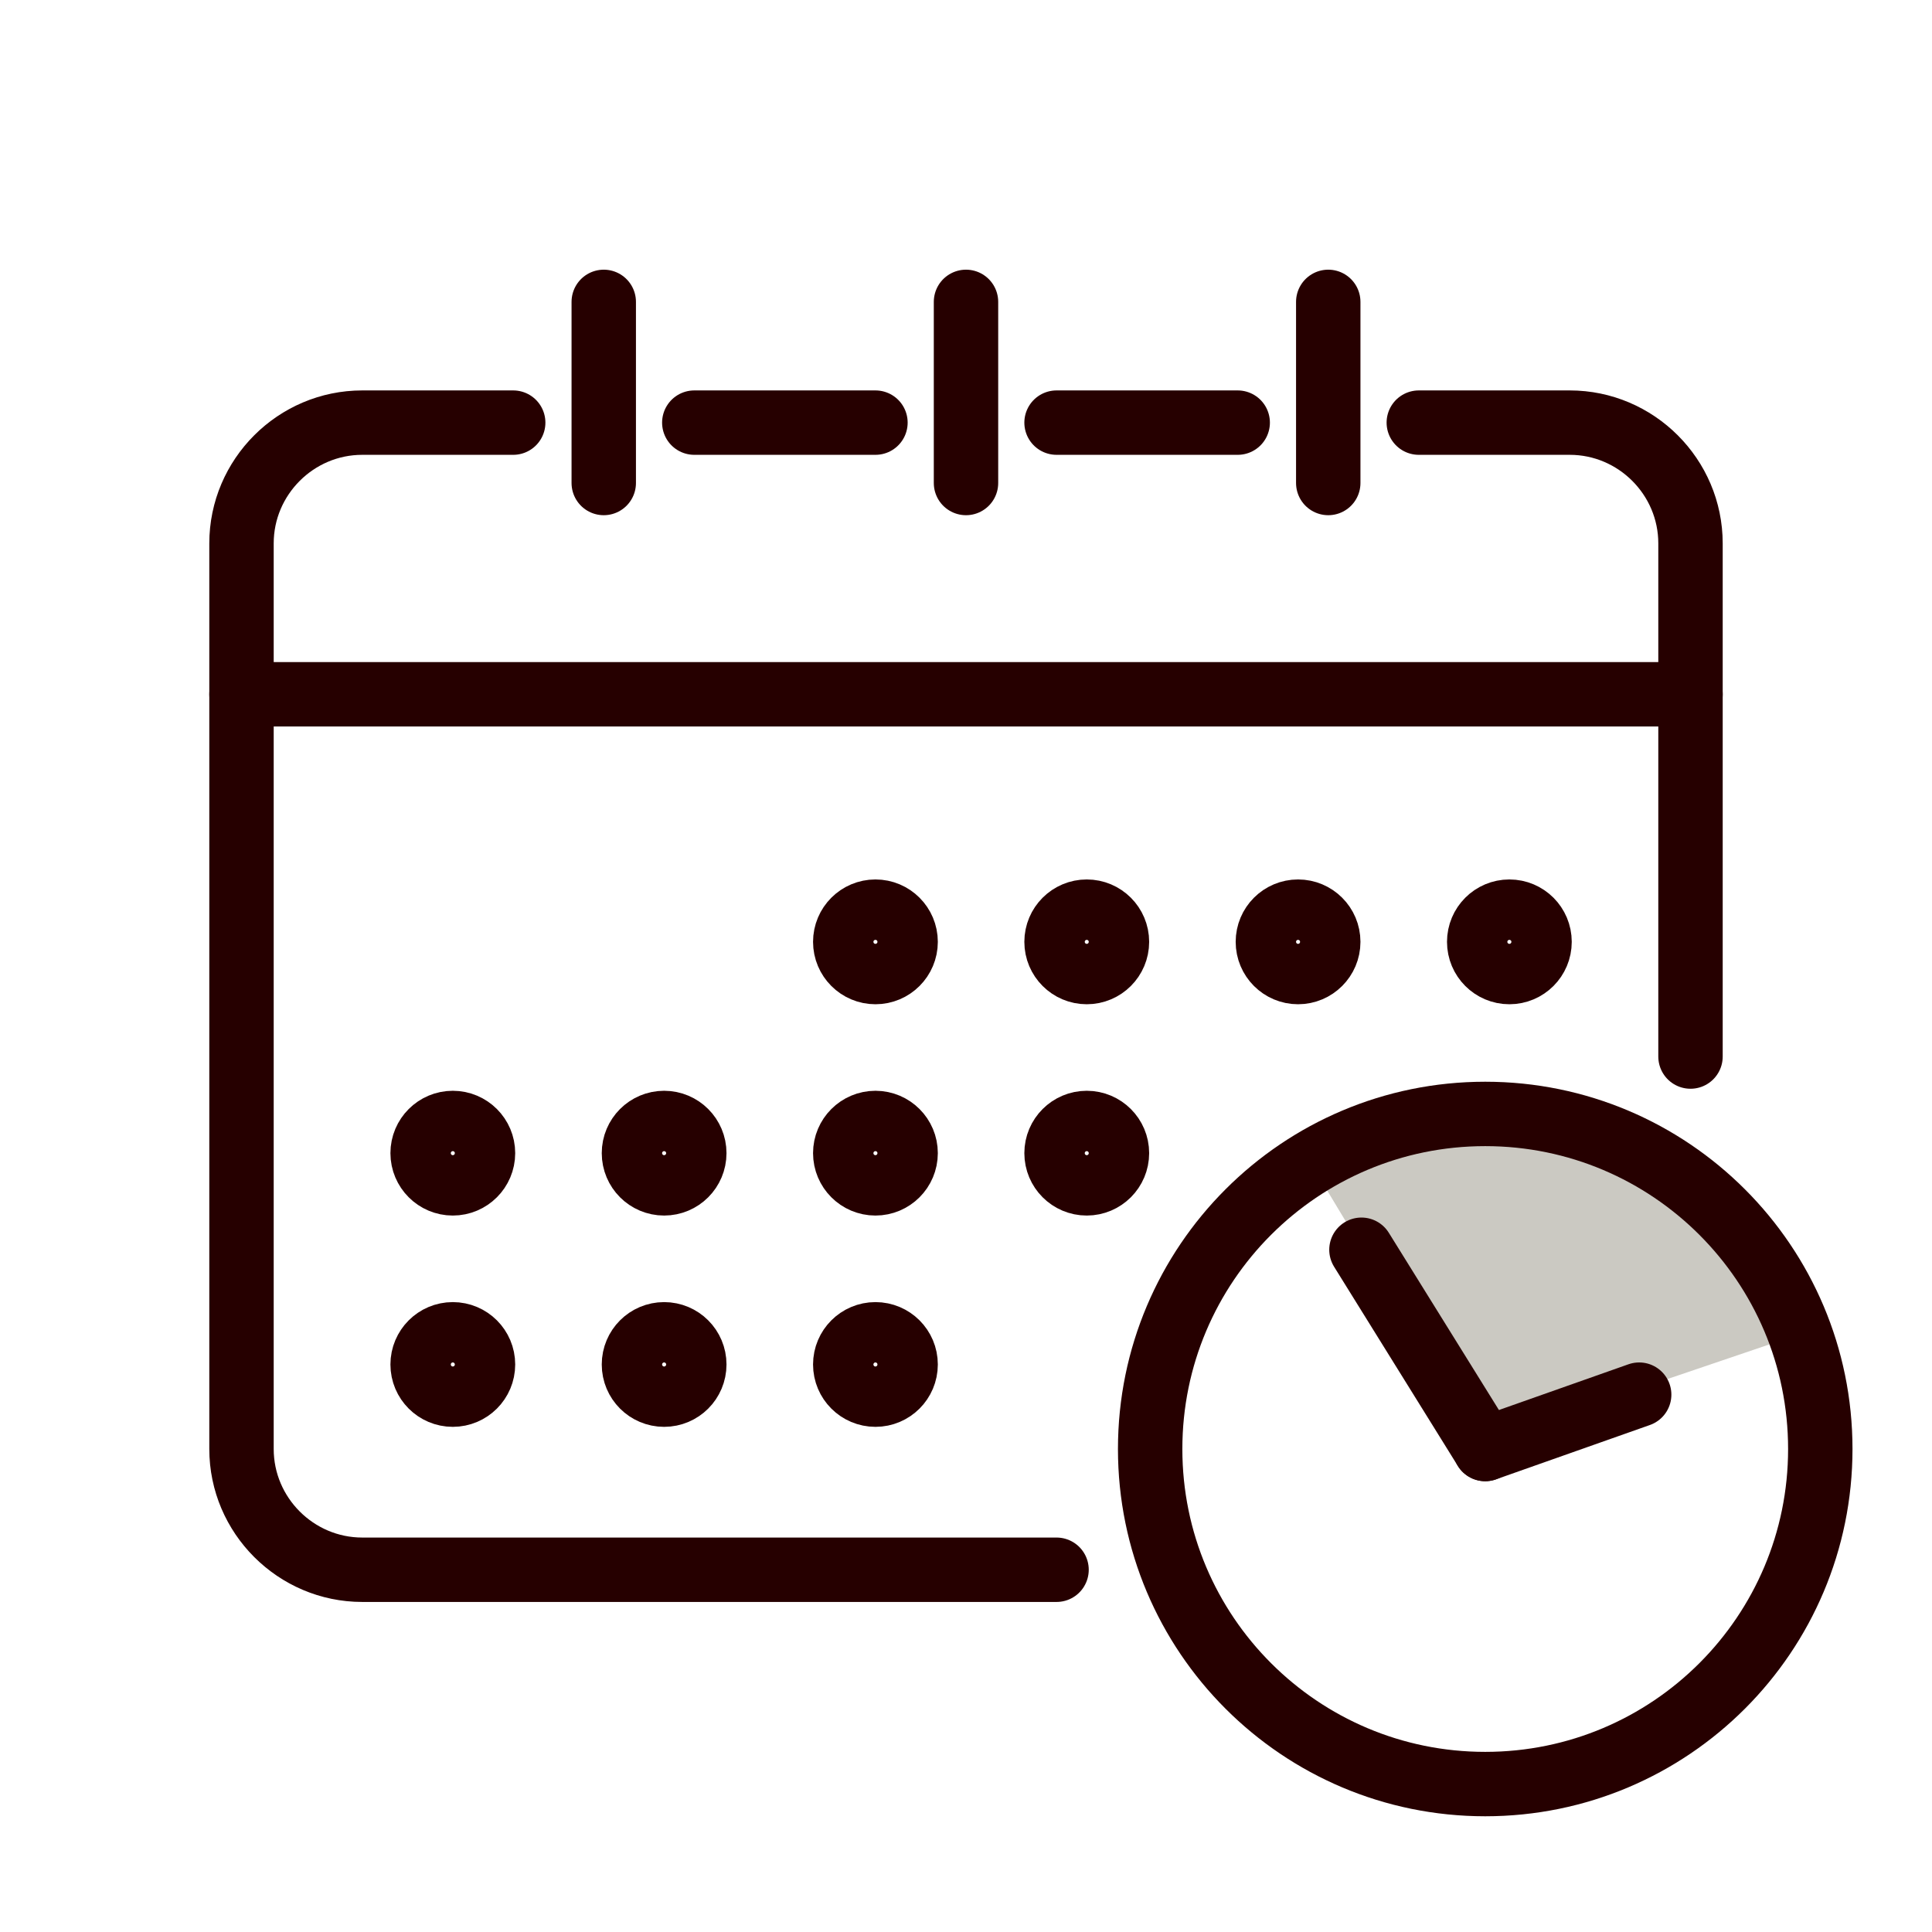 <svg width="60" height="60" viewBox="0 0 60 60" fill="none" xmlns="http://www.w3.org/2000/svg">
<path d="M32.812 13.125H38.438" stroke="#260000" stroke-width="2" stroke-miterlimit="10" stroke-linecap="round" stroke-linejoin="round"/>
<path d="M21.562 13.125H27.188" stroke="#260000" stroke-width="2" stroke-miterlimit="10" stroke-linecap="round" stroke-linejoin="round"/>
<path d="M32.812 48.75H11.25C9.188 48.75 7.5 47.062 7.5 45V16.875C7.5 14.812 9.188 13.125 11.25 13.125H15.938" stroke="#260000" stroke-width="2" stroke-miterlimit="10" stroke-linecap="round" stroke-linejoin="round"/>
<path d="M44.062 13.125H48.75C50.812 13.125 52.5 14.812 52.5 16.875V32.812" stroke="#260000" stroke-width="2" stroke-miterlimit="10" stroke-linecap="round" stroke-linejoin="round"/>
<path d="M27.188 30.188C27.705 30.188 28.125 29.768 28.125 29.25C28.125 28.732 27.705 28.312 27.188 28.312C26.67 28.312 26.25 28.732 26.25 29.25C26.25 29.768 26.67 30.188 27.188 30.188Z" stroke="#260000" stroke-width="2" stroke-miterlimit="10" stroke-linecap="round" stroke-linejoin="round"/>
<path d="M33.75 30.188C34.268 30.188 34.688 29.768 34.688 29.25C34.688 28.732 34.268 28.312 33.75 28.312C33.232 28.312 32.812 28.732 32.812 29.25C32.812 29.768 33.232 30.188 33.75 30.188Z" stroke="#260000" stroke-width="2" stroke-miterlimit="10" stroke-linecap="round" stroke-linejoin="round"/>
<path d="M40.312 30.188C40.83 30.188 41.25 29.768 41.25 29.25C41.25 28.732 40.83 28.312 40.312 28.312C39.795 28.312 39.375 28.732 39.375 29.25C39.375 29.768 39.795 30.188 40.312 30.188Z" stroke="#260000" stroke-width="2" stroke-miterlimit="10" stroke-linecap="round" stroke-linejoin="round"/>
<path d="M46.875 30.188C47.393 30.188 47.812 29.768 47.812 29.25C47.812 28.732 47.393 28.312 46.875 28.312C46.357 28.312 45.938 28.732 45.938 29.25C45.938 29.768 46.357 30.188 46.875 30.188Z" stroke="#260000" stroke-width="2" stroke-miterlimit="10" stroke-linecap="round" stroke-linejoin="round"/>
<path d="M27.188 36.75C27.705 36.75 28.125 36.33 28.125 35.812C28.125 35.295 27.705 34.875 27.188 34.875C26.67 34.875 26.25 35.295 26.25 35.812C26.25 36.33 26.67 36.75 27.188 36.75Z" stroke="#260000" stroke-width="2" stroke-miterlimit="10" stroke-linecap="round" stroke-linejoin="round"/>
<path d="M20.625 36.75C21.143 36.75 21.562 36.33 21.562 35.812C21.562 35.295 21.143 34.875 20.625 34.875C20.107 34.875 19.688 35.295 19.688 35.812C19.688 36.33 20.107 36.75 20.625 36.75Z" stroke="#260000" stroke-width="2" stroke-miterlimit="10" stroke-linecap="round" stroke-linejoin="round"/>
<path d="M14.062 36.75C14.58 36.75 15 36.33 15 35.812C15 35.295 14.58 34.875 14.062 34.875C13.545 34.875 13.125 35.295 13.125 35.812C13.125 36.33 13.545 36.75 14.062 36.75Z" stroke="#260000" stroke-width="2" stroke-miterlimit="10" stroke-linecap="round" stroke-linejoin="round"/>
<path d="M33.75 36.75C34.268 36.75 34.688 36.33 34.688 35.812C34.688 35.295 34.268 34.875 33.75 34.875C33.232 34.875 32.812 35.295 32.812 35.812C32.812 36.33 33.232 36.75 33.75 36.75Z" stroke="#260000" stroke-width="2" stroke-miterlimit="10" stroke-linecap="round" stroke-linejoin="round"/>
<path d="M27.188 43.312C27.705 43.312 28.125 42.893 28.125 42.375C28.125 41.857 27.705 41.438 27.188 41.438C26.67 41.438 26.25 41.857 26.25 42.375C26.25 42.893 26.67 43.312 27.188 43.312Z" stroke="#260000" stroke-width="2" stroke-miterlimit="10" stroke-linecap="round" stroke-linejoin="round"/>
<path d="M20.625 43.312C21.143 43.312 21.562 42.893 21.562 42.375C21.562 41.857 21.143 41.438 20.625 41.438C20.107 41.438 19.688 41.857 19.688 42.375C19.688 42.893 20.107 43.312 20.625 43.312Z" stroke="#260000" stroke-width="2" stroke-miterlimit="10" stroke-linecap="round" stroke-linejoin="round"/>
<path d="M14.062 43.312C14.58 43.312 15 42.893 15 42.375C15 41.857 14.58 41.438 14.062 41.438C13.545 41.438 13.125 41.857 13.125 42.375C13.125 42.893 13.545 43.312 14.062 43.312Z" stroke="#260000" stroke-width="2" stroke-miterlimit="10" stroke-linecap="round" stroke-linejoin="round"/>
<path d="M30 15V9.375" stroke="#260000" stroke-width="2" stroke-miterlimit="10" stroke-linecap="round" stroke-linejoin="round"/>
<path d="M18.75 15V9.375" stroke="#260000" stroke-width="2" stroke-miterlimit="10" stroke-linecap="round" stroke-linejoin="round"/>
<path d="M41.25 15V9.375" stroke="#260000" stroke-width="2" stroke-miterlimit="10" stroke-linecap="round" stroke-linejoin="round"/>
<path d="M7.5 21.562H52.5" stroke="#260000" stroke-width="2" stroke-miterlimit="10" stroke-linecap="round" stroke-linejoin="round"/>
<path d="M40.688 36.094L45.938 44.812L55.875 41.438C55.875 41.438 54.094 36.75 49.688 35.25C45.281 33.656 41.906 35.25 40.688 36.094Z" fill="#CBC9C2"/>
<path d="M46.125 55.406C51.872 55.406 56.531 50.747 56.531 45C56.531 39.253 51.872 34.594 46.125 34.594C40.378 34.594 35.719 39.253 35.719 45C35.719 50.747 40.378 55.406 46.125 55.406Z" stroke="#260000" stroke-width="2" stroke-miterlimit="10" stroke-linecap="round" stroke-linejoin="round"/>
<path d="M46.125 45L50.906 43.312" stroke="#260000" stroke-width="2" stroke-miterlimit="10" stroke-linecap="round" stroke-linejoin="round"/>
<path d="M46.125 45L42.281 38.812" stroke="#260000" stroke-width="2" stroke-miterlimit="10" stroke-linecap="round" stroke-linejoin="round"/>
</svg>
